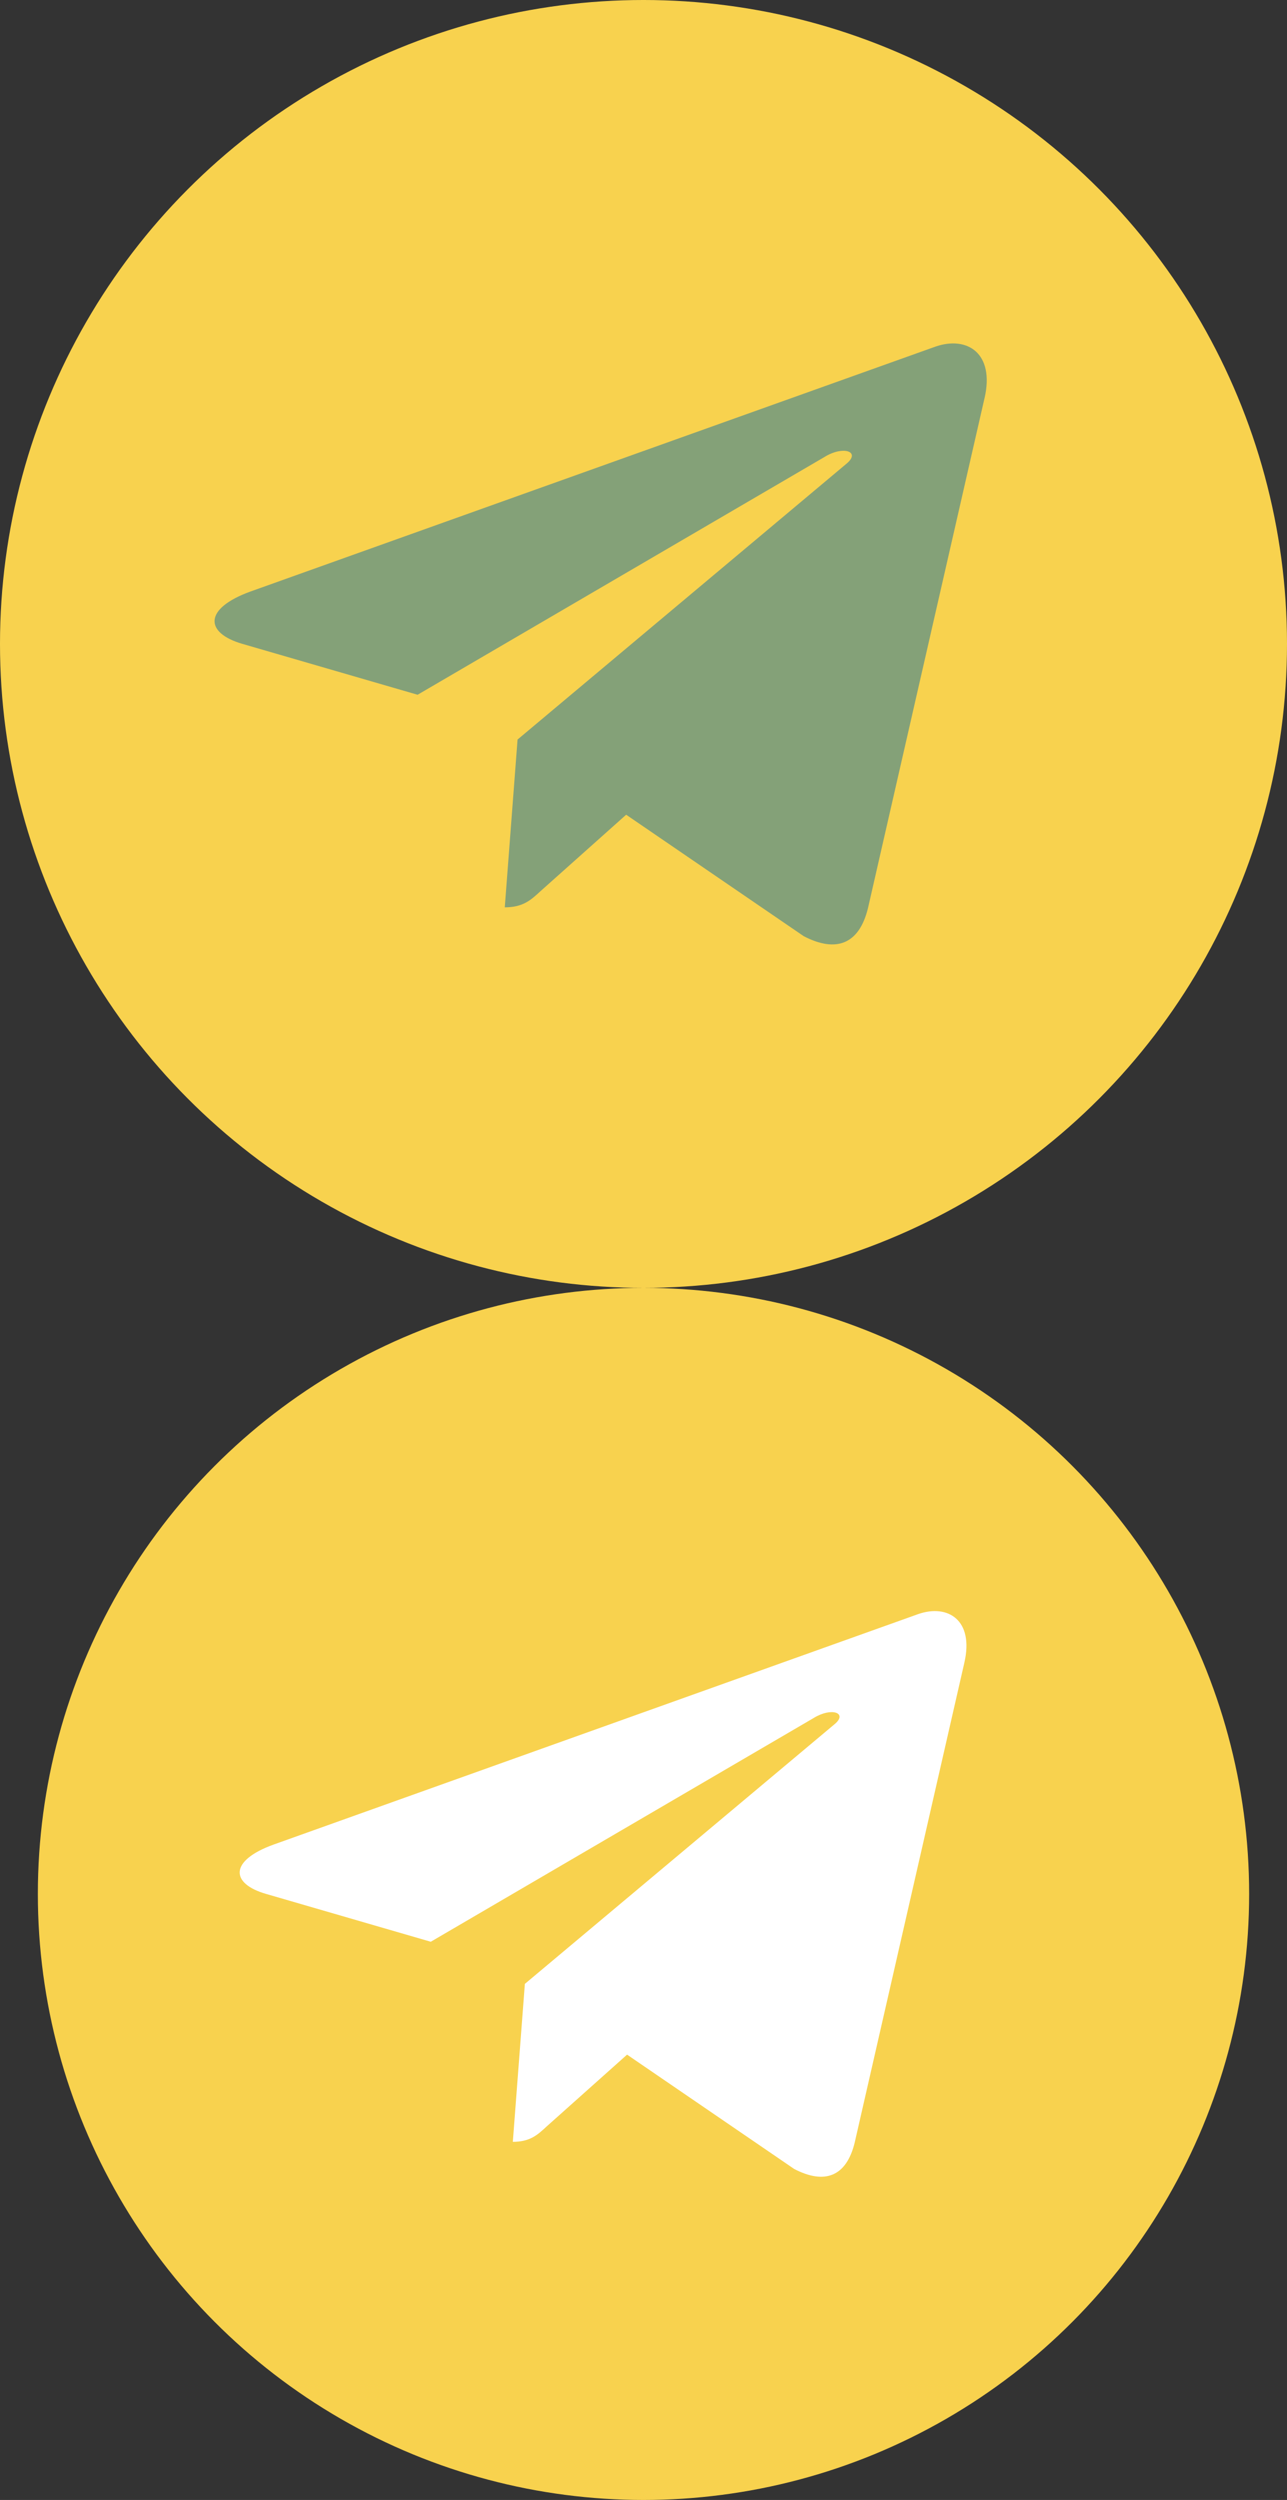 <svg width="34" height="66" viewBox="0 0 34 66" fill="none" xmlns="http://www.w3.org/2000/svg">
<rect x="0" y="0" width="34" height="66" fill="#333333" stroke="none"/>
<g clip-path="url(#clip0_129_132)">
<circle cx="17" cy="17" r="17" fill="#F8D24E"/>
<path d="M13.673 19.524L13.335 23.954C13.818 23.954 14.027 23.76 14.278 23.528L16.542 21.509L21.232 24.715C22.092 25.162 22.698 24.926 22.93 23.976L26.009 10.512L26.01 10.511C26.283 9.324 25.55 8.86 24.712 9.151L6.615 15.617C5.38 16.065 5.399 16.707 6.405 16.999L11.032 18.342L21.779 12.066C22.284 11.753 22.744 11.926 22.366 12.239L13.673 19.524Z" fill="#84A178"/>
</g>
<g clip-path="url(#clip1_129_132)">
<circle cx="17" cy="50" r="16" fill="#F8D24E"/>
<path d="M13.866 52.375L13.548 56.545C14.003 56.545 14.2 56.362 14.436 56.144L16.566 54.243L20.98 57.261C21.79 57.682 22.361 57.46 22.579 56.566L25.477 43.893L25.477 43.892C25.734 42.775 25.045 42.339 24.256 42.613L7.223 48.699C6.061 49.12 6.079 49.725 7.026 49.999L11.38 51.263L21.495 45.356C21.971 45.062 22.404 45.224 22.048 45.519L13.866 52.375Z" fill="white"/>
</g>
<defs>
<clipPath id="clip0_129_132">
<rect width="34" height="34" fill="white"/>
</clipPath>
<clipPath id="clip1_129_132">
<rect width="32" height="32" fill="white" transform="translate(1 34)"/>
</clipPath>
</defs>
</svg>
